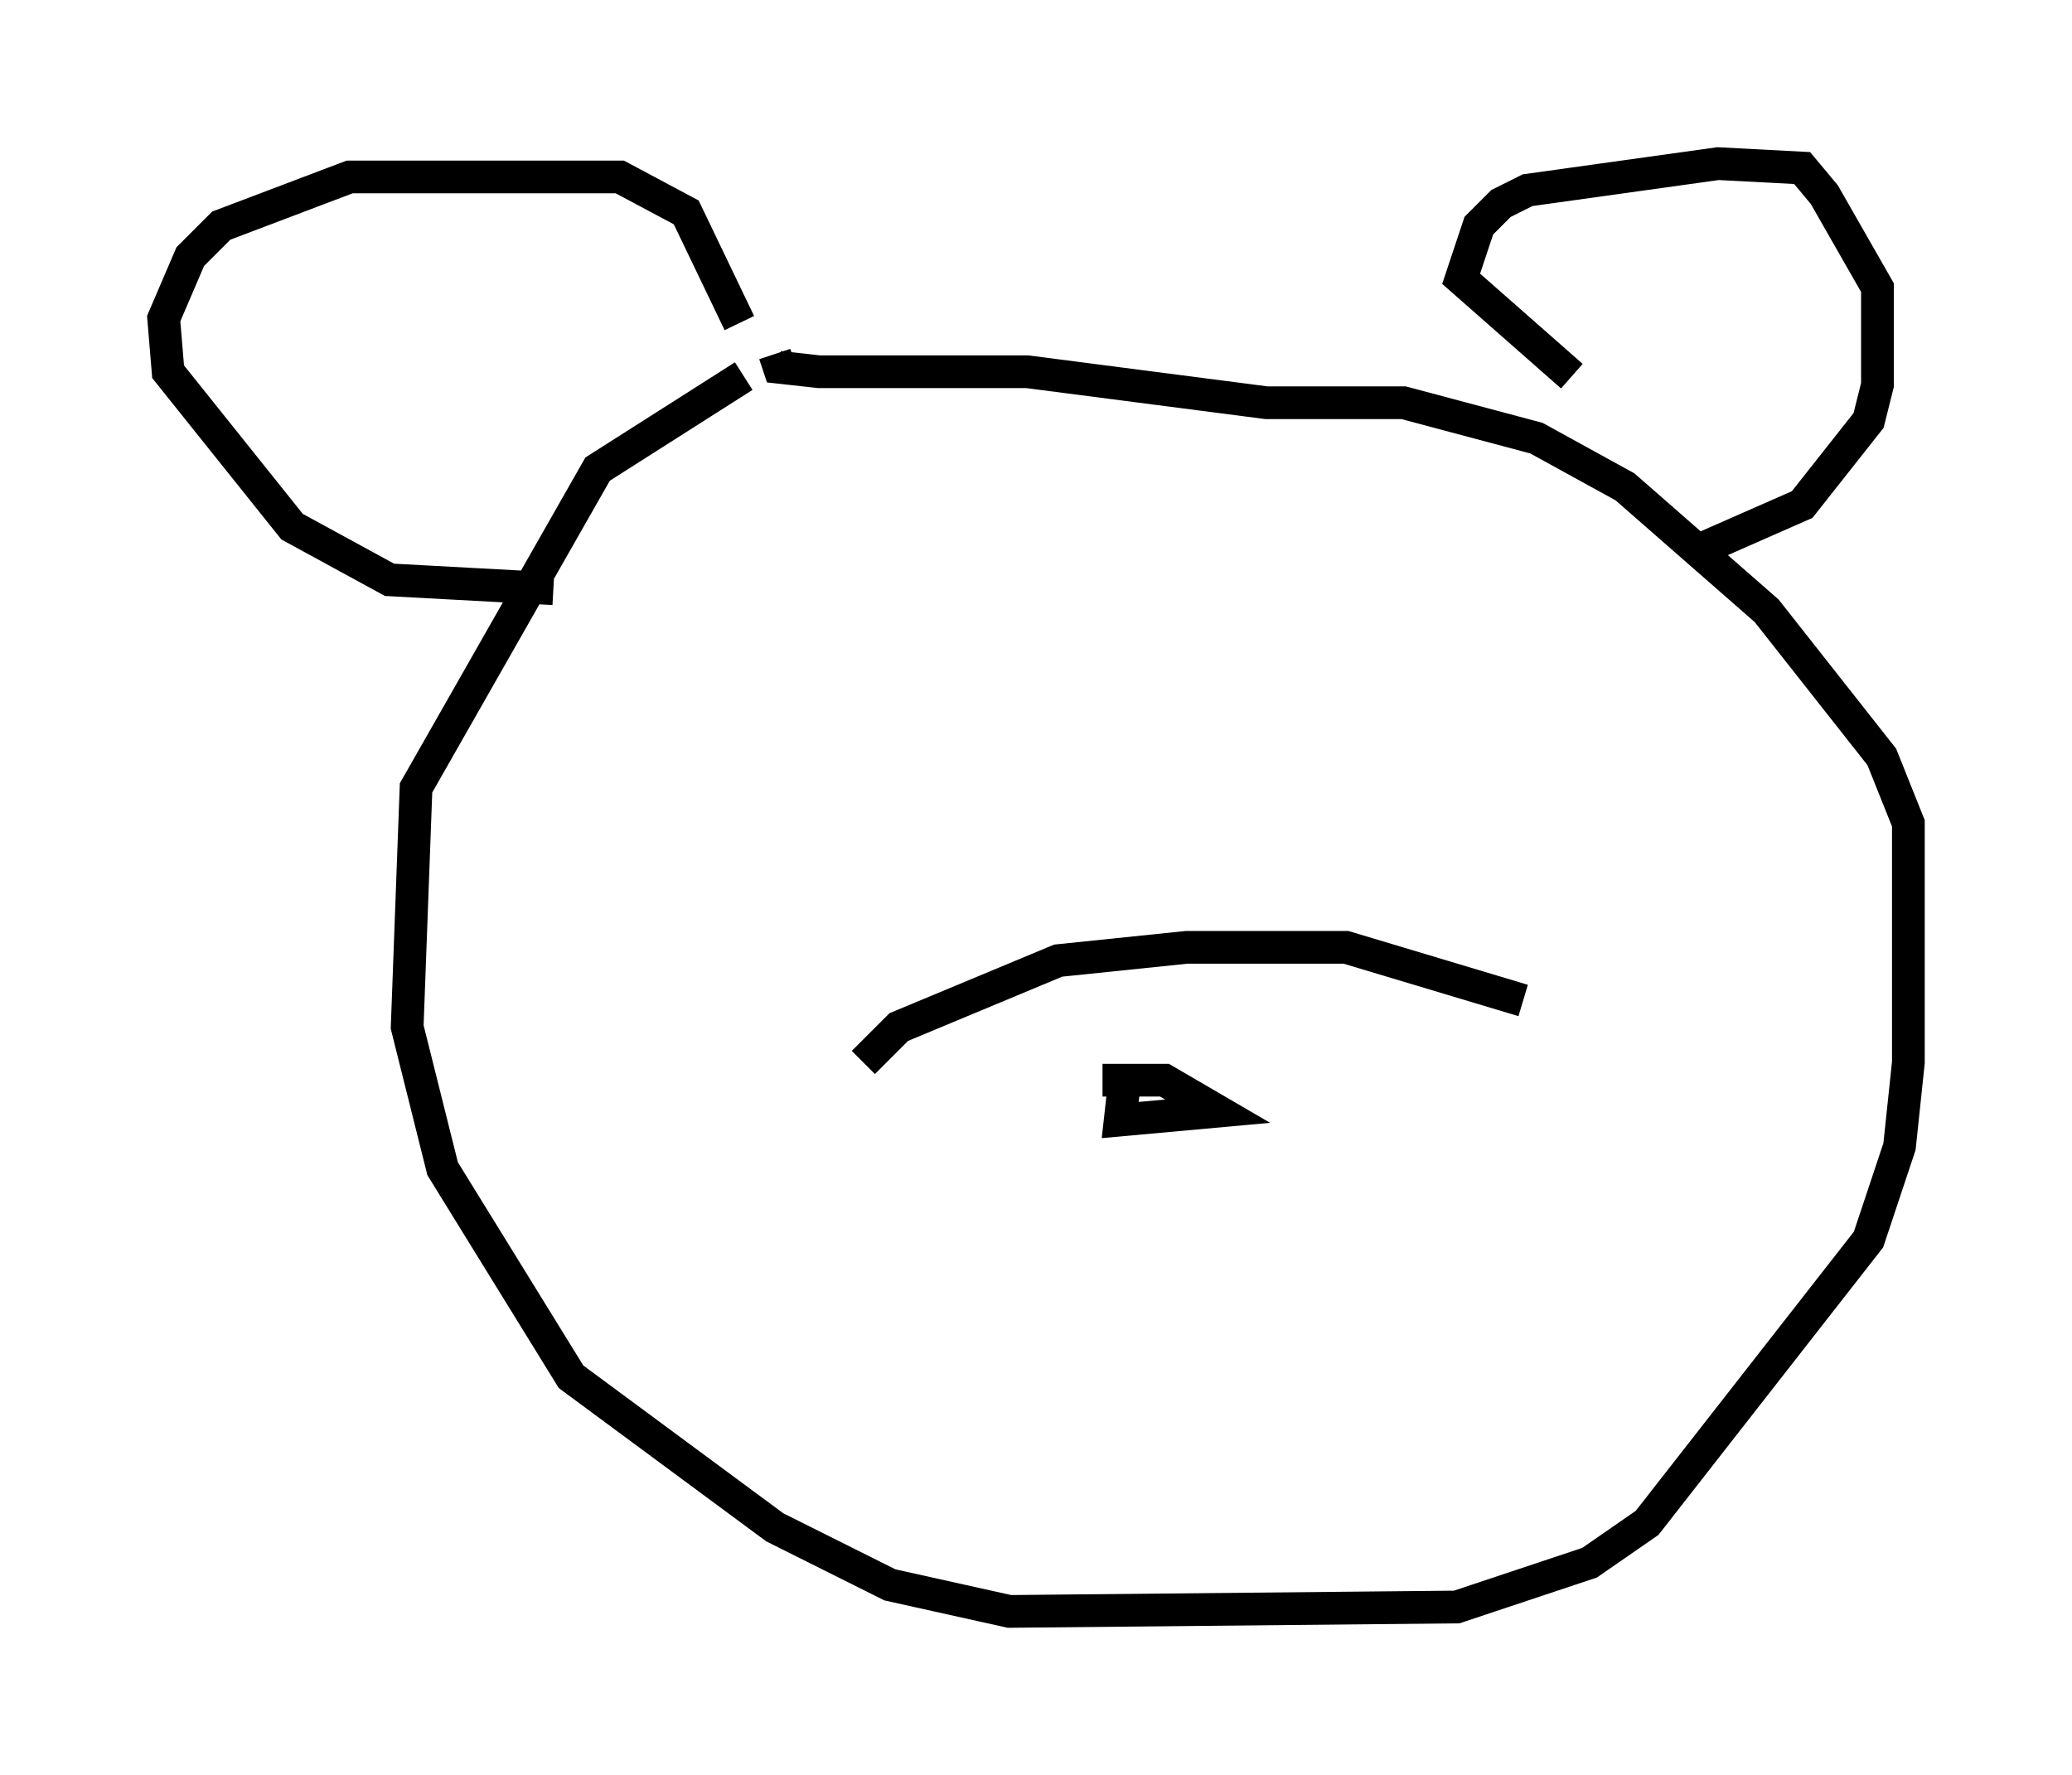 <?xml version="1.0" encoding="utf-8" ?>
<svg baseProfile="full" height="54.249" version="1.1" width="63.315" xmlns="http://www.w3.org/2000/svg" xmlns:ev="http://www.w3.org/2001/xml-events" xmlns:xlink="http://www.w3.org/1999/xlink"><defs /><rect fill="white" height="54.249" width="63.315" x="0" y="0" /><path d="M26.515, 10.277 m-3.789, 1.218 l-4.465, 2.842 -5.548, 9.743 l-0.271, 7.307 1.083, 4.33 l3.924, 6.36 6.225, 4.601 l3.518, 1.759 3.654, 0.812 l13.667, -0.135 4.059, -1.353 l1.759, -1.218 6.766, -8.66 l0.947, -2.842 0.271, -2.571 l0.0, -7.307 -0.812, -2.03 l-3.518, -4.465 -4.33, -3.789 l-2.706, -1.488 -4.059, -1.083 l-4.195, 0.0 -7.307, -0.947 l-6.36, 0.0 -1.218, -0.135 l-0.135, -0.406 m24.357, 0.677 l-3.383, -2.977 0.541, -1.624 l0.677, -0.677 0.812, -0.406 l5.819, -0.812 2.571, 0.135 l0.677, 0.812 1.624, 2.842 l0.0, 2.977 -0.271, 1.083 l-2.03, 2.571 -3.383, 1.488 m-34.776, 1.083 l-5.007, -0.271 -2.977, -1.624 l-3.789, -4.736 -0.135, -1.624 l0.812, -1.894 0.947, -0.947 l3.924, -1.488 8.254, 0.0 l2.03, 1.083 1.624, 3.383 m3.789, 22.598 l1.083, -1.083 4.871, -2.03 l3.924, -0.406 4.871, 0.0 l5.413, 1.624 m-12.178, 2.436 l-0.135, 1.218 2.977, -0.271 l-1.624, -0.947 -1.894, 0.0 " fill="none" stroke="black" stroke-width="1" /></svg>